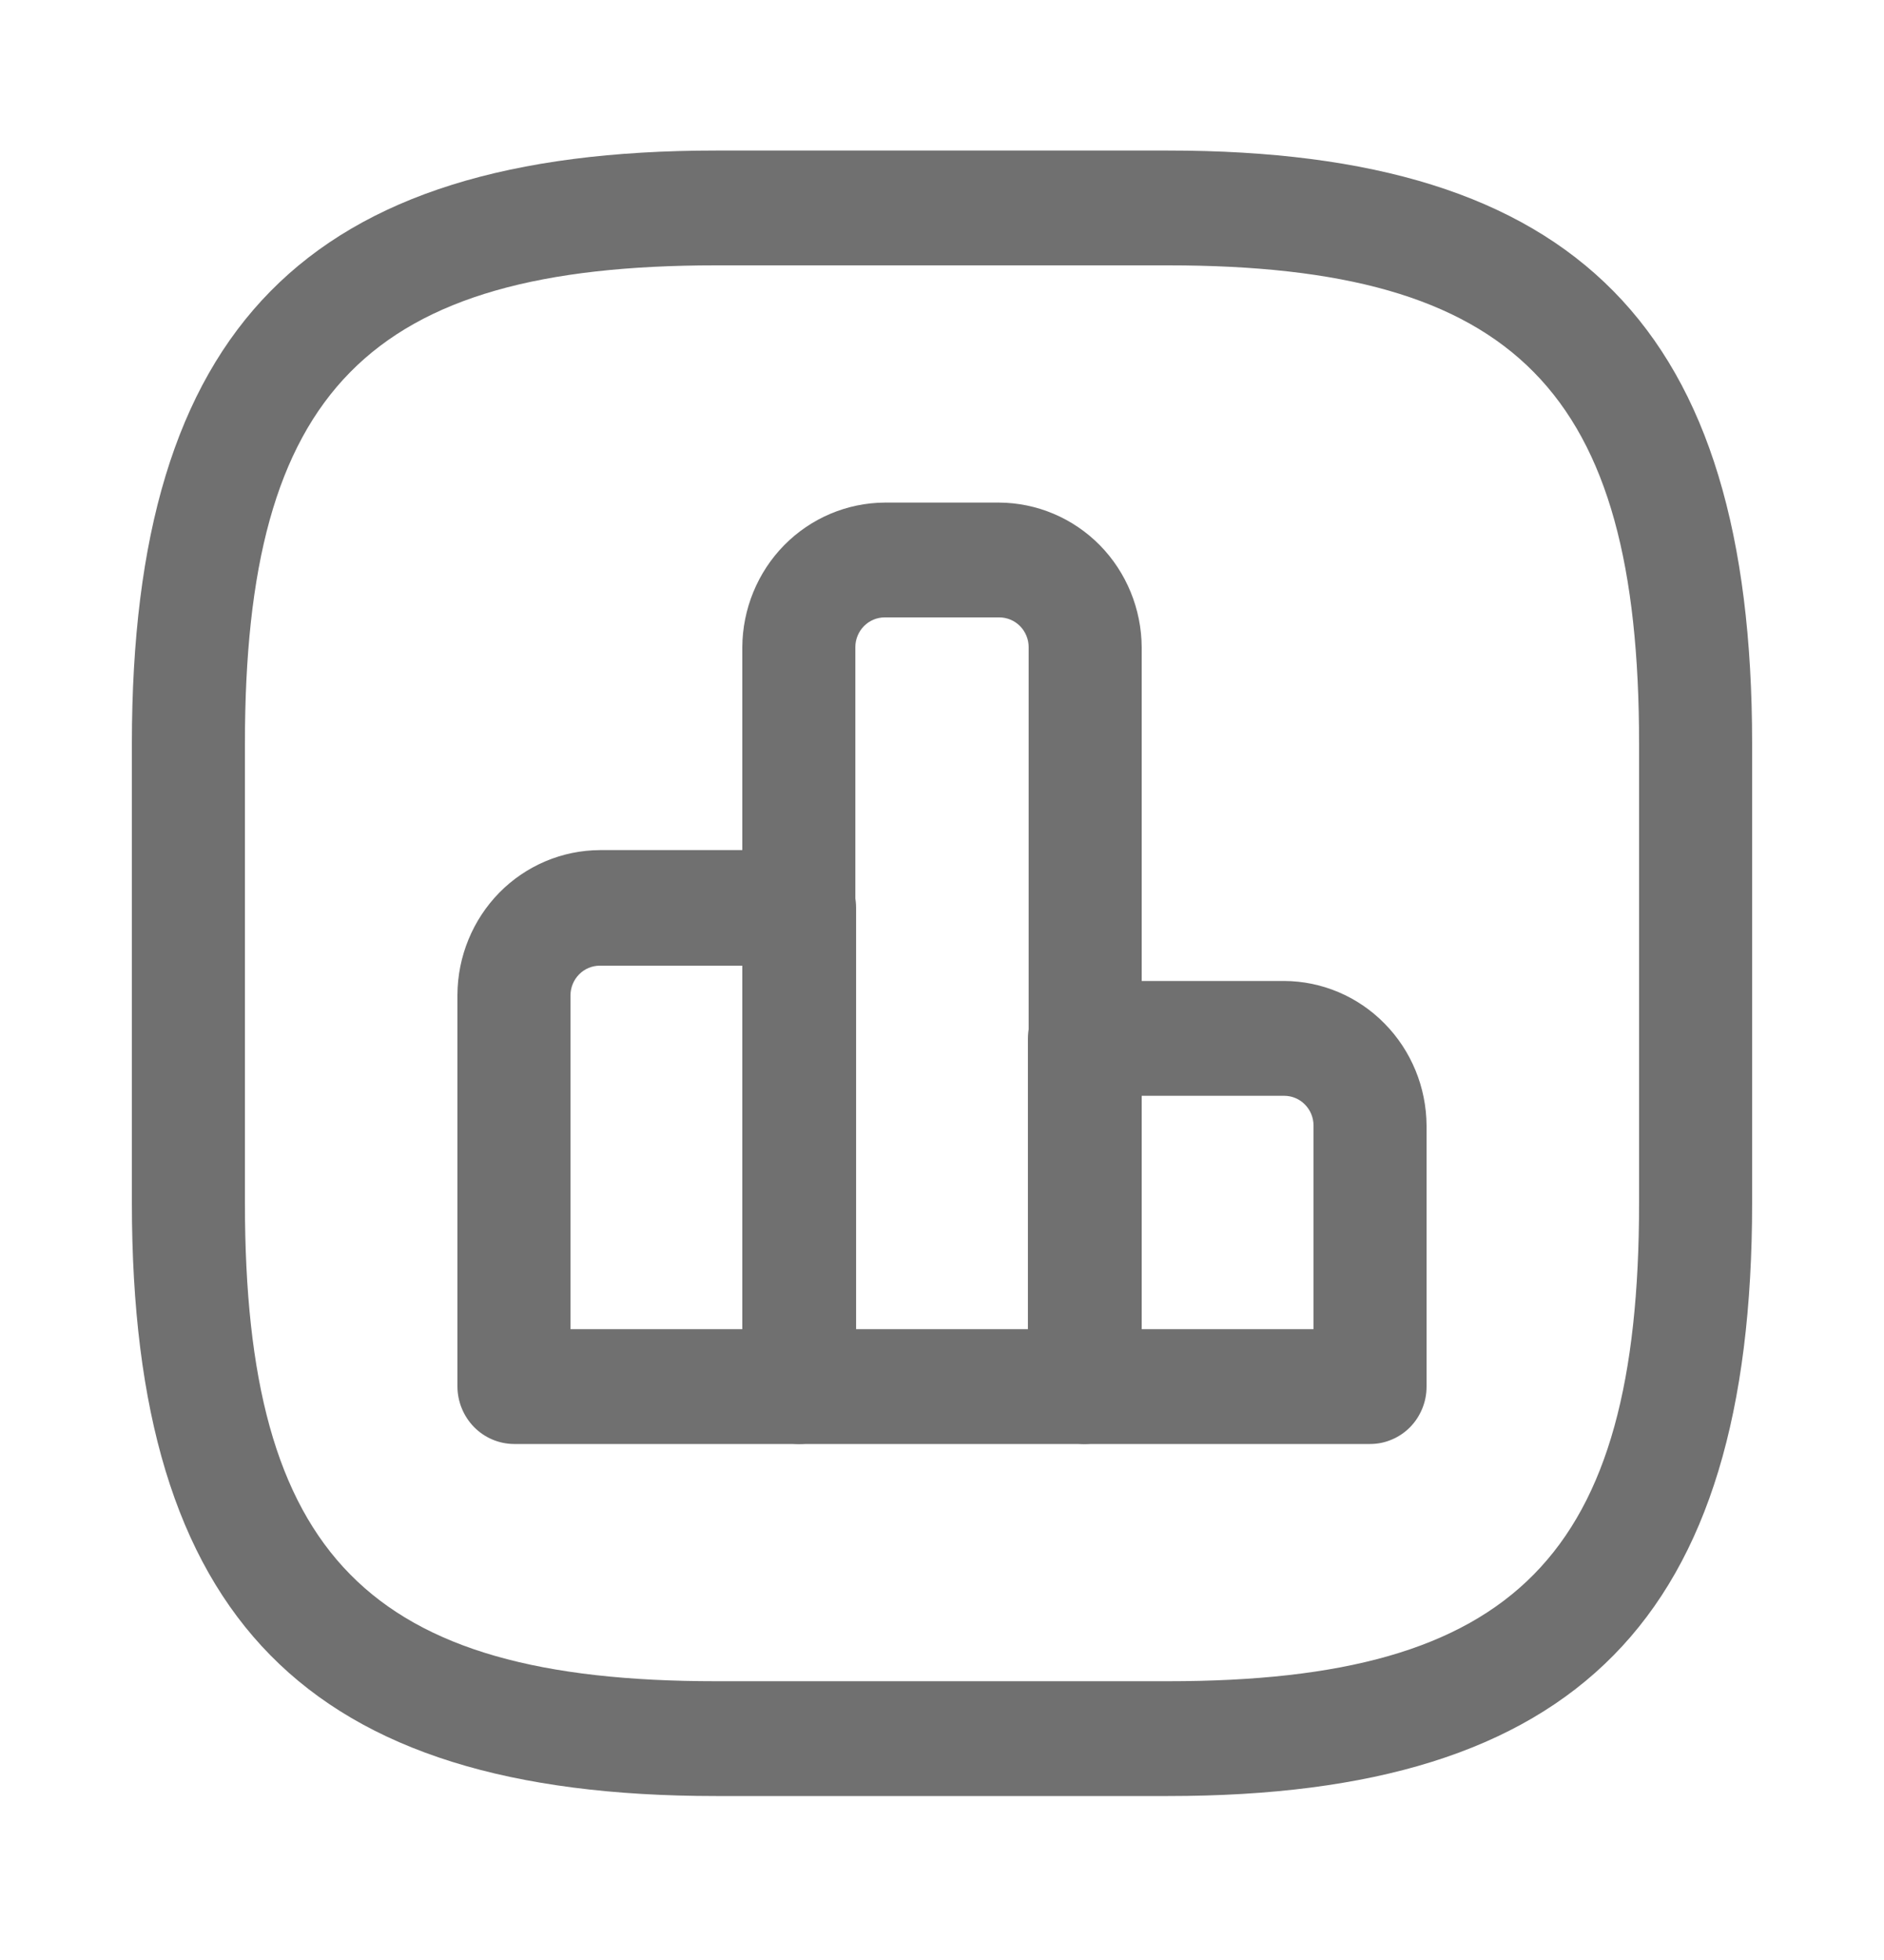 <svg width="25" height="26" viewBox="0 0 25 26" fill="none" xmlns="http://www.w3.org/2000/svg">
<path d="M10.61 19.155H6.82C6.622 19.154 6.431 19.073 6.291 18.931C6.151 18.788 6.071 18.595 6.07 18.394V13.195C6.073 12.687 6.273 12.201 6.626 11.841C6.98 11.482 7.46 11.279 7.96 11.277H10.61C10.809 11.278 10.998 11.358 11.139 11.501C11.279 11.644 11.359 11.836 11.36 12.038V18.384C11.361 18.587 11.282 18.782 11.142 18.926C11.001 19.071 10.81 19.153 10.61 19.155ZM7.57 17.632H9.86V12.81H7.96C7.857 12.81 7.757 12.851 7.684 12.926C7.611 13 7.57 13.101 7.57 13.206V17.632Z" fill="#707070"/>
<path d="M14.39 19.155H10.6C10.402 19.154 10.211 19.073 10.071 18.931C9.931 18.788 9.851 18.595 9.85 18.394V8.586C9.853 8.078 10.053 7.591 10.406 7.232C10.76 6.873 11.239 6.67 11.74 6.667L13.26 6.667C13.76 6.67 14.24 6.873 14.594 7.232C14.947 7.591 15.147 8.078 15.15 8.586V18.394C15.146 18.596 15.065 18.789 14.923 18.931C14.781 19.074 14.589 19.154 14.39 19.155ZM11.36 17.632H13.65V8.586C13.65 8.481 13.609 8.38 13.536 8.306C13.463 8.232 13.363 8.19 13.26 8.19H11.74C11.636 8.19 11.537 8.232 11.464 8.306C11.391 8.38 11.35 8.481 11.35 8.586V17.632H11.36Z" fill="#707070"/>
<path d="M18.18 19.155H14.39C14.191 19.154 14.002 19.073 13.861 18.931C13.721 18.788 13.641 18.595 13.64 18.394V13.774C13.641 13.573 13.721 13.38 13.861 13.237C14.002 13.095 14.191 13.014 14.39 13.013H17.04C17.541 13.015 18.02 13.218 18.373 13.578C18.727 13.937 18.927 14.423 18.93 14.931V18.394C18.93 18.494 18.911 18.593 18.873 18.685C18.835 18.778 18.78 18.862 18.711 18.932C18.641 19.003 18.558 19.059 18.467 19.097C18.376 19.136 18.279 19.155 18.18 19.155ZM15.14 17.632H17.43V14.931C17.43 14.826 17.389 14.726 17.316 14.652C17.243 14.577 17.143 14.536 17.04 14.536H15.14V17.632Z" fill="#707070"/>
<path d="M15.5 23.825H9.5C4.07 23.825 1.75 21.47 1.75 15.957V9.865C1.75 4.352 4.07 1.997 9.5 1.997H15.5C20.93 1.997 23.25 4.352 23.25 9.865V15.957C23.25 21.47 20.93 23.825 15.5 23.825ZM9.5 3.52C4.89 3.52 3.25 5.185 3.25 9.865V15.957C3.25 20.637 4.89 22.302 9.5 22.302H15.5C20.11 22.302 21.75 20.637 21.75 15.957V9.865C21.75 5.185 20.11 3.52 15.5 3.52H9.5Z" fill="#707070"/>
</svg>
